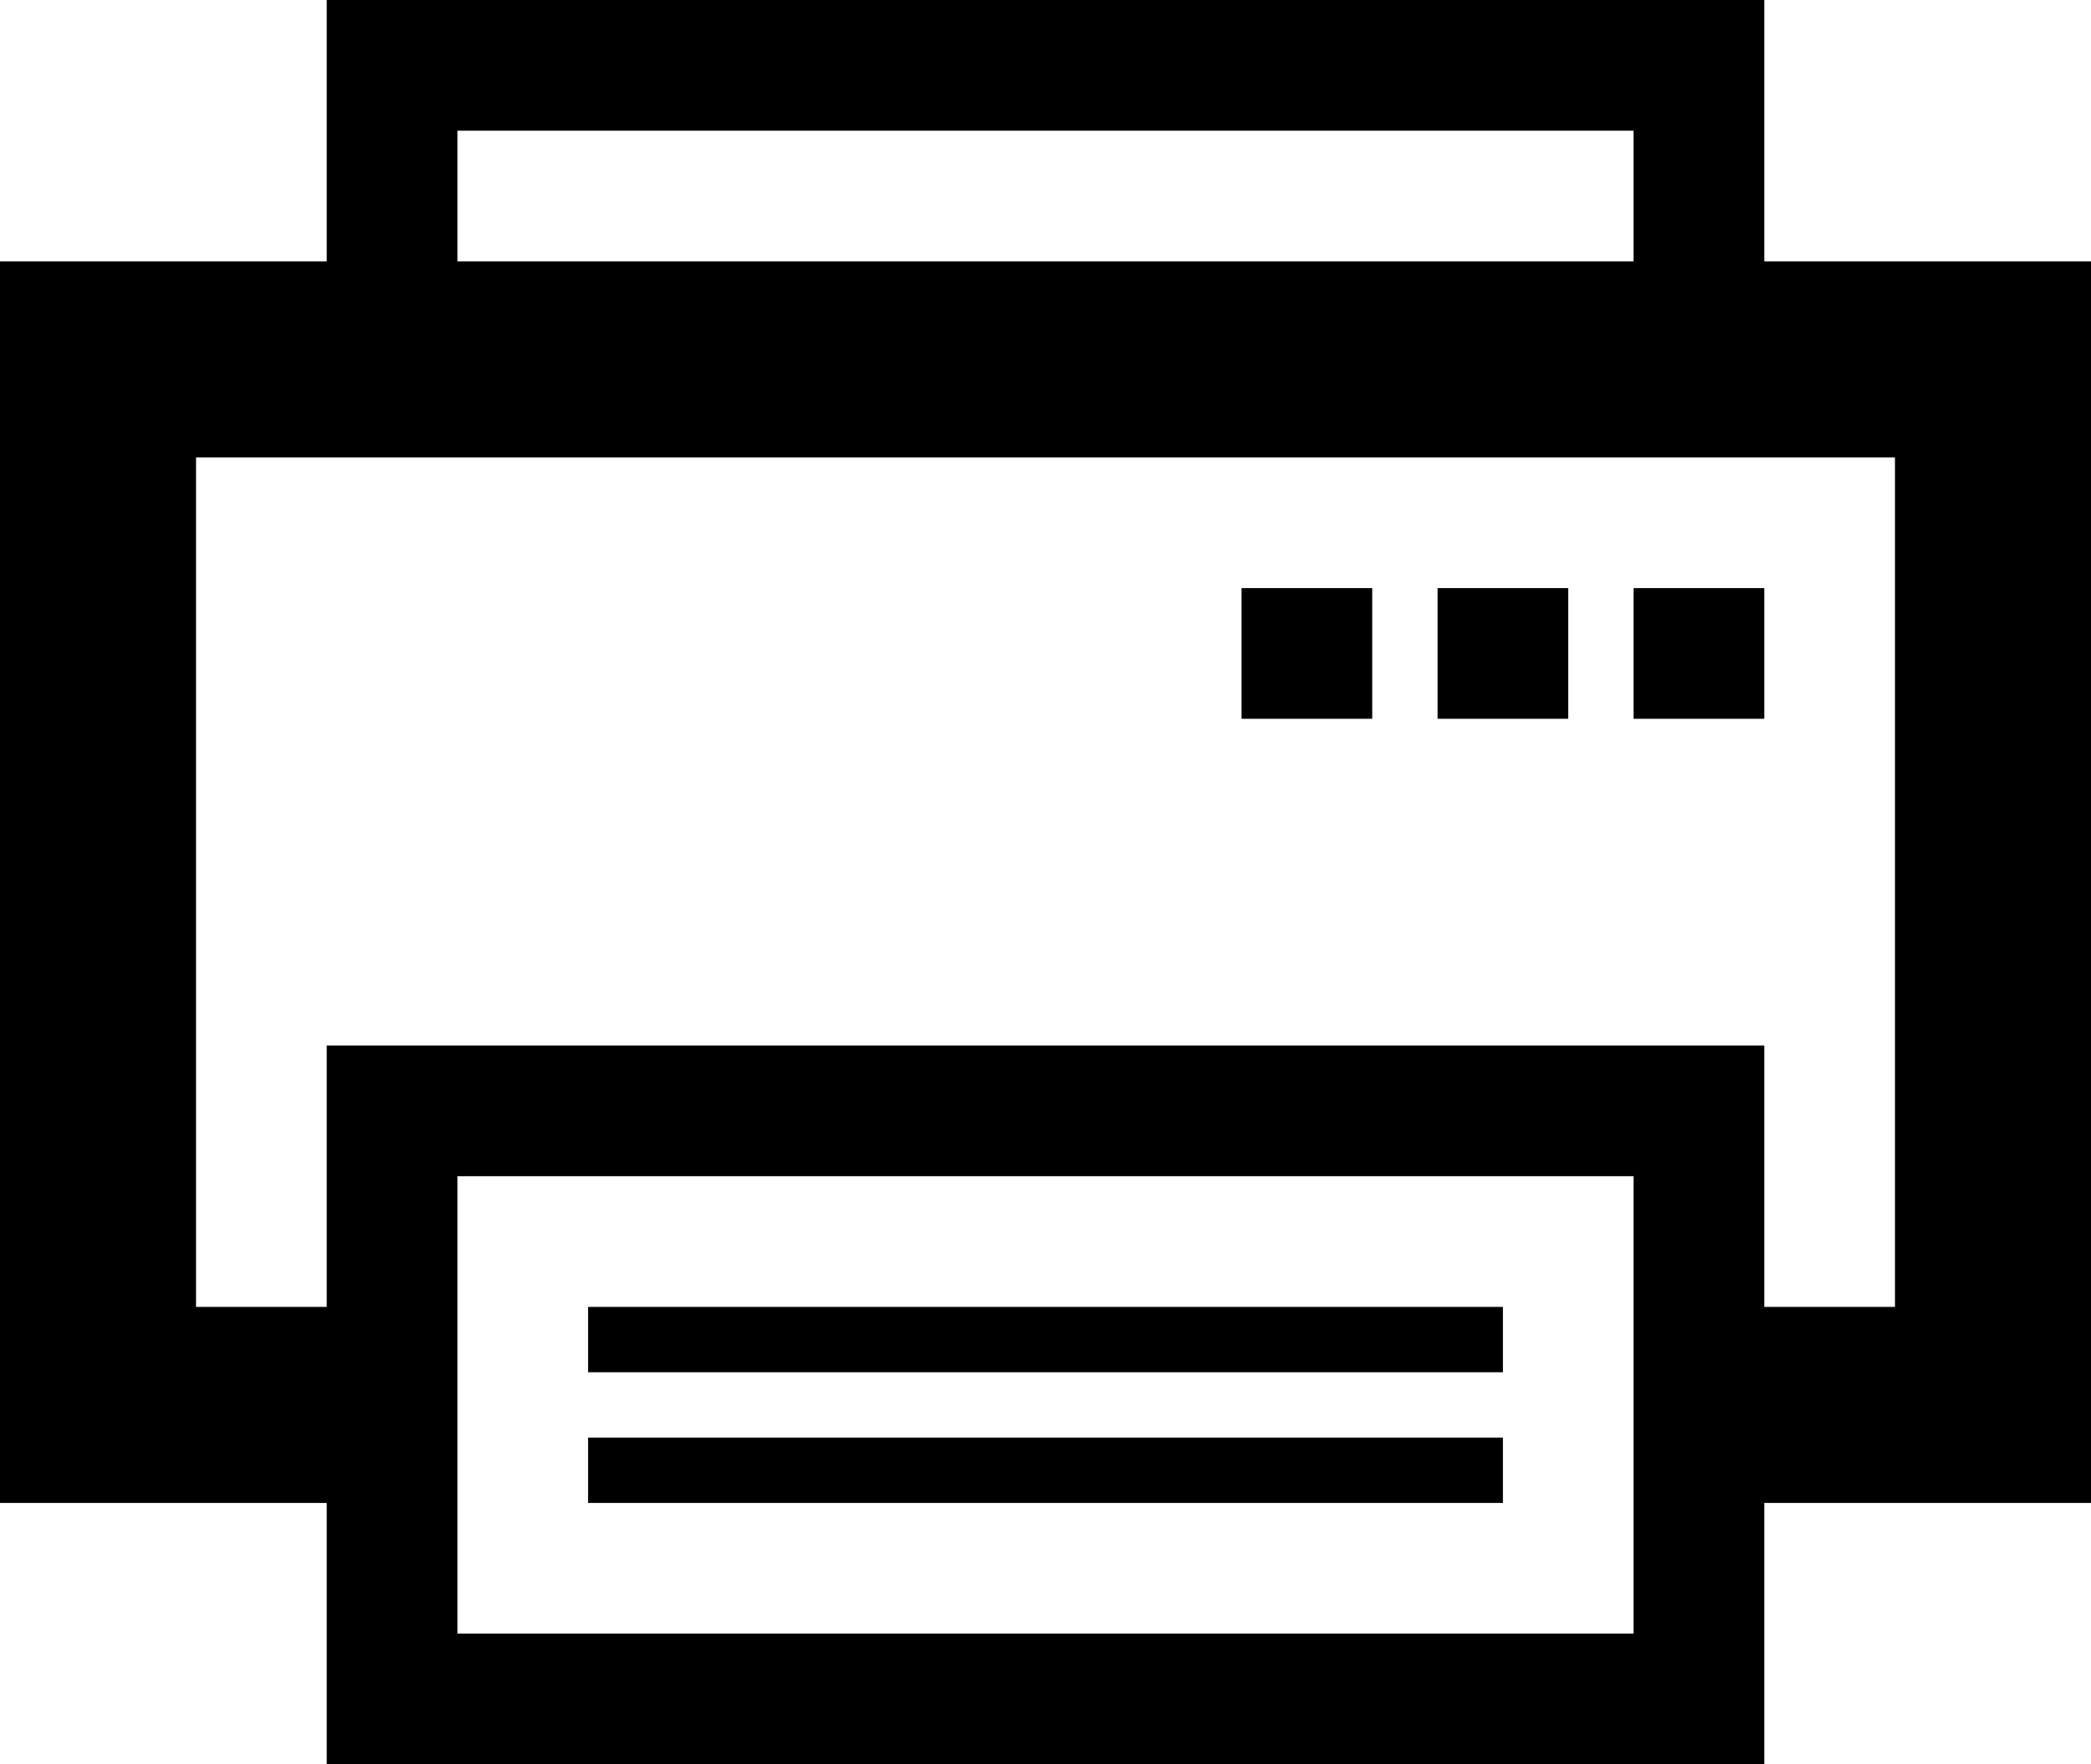 <?xml version="1.0" encoding="utf-8"?>
<!-- Generator: Adobe Illustrator 16.0.0, SVG Export Plug-In . SVG Version: 6.00 Build 0)  -->
<!DOCTYPE svg PUBLIC "-//W3C//DTD SVG 1.1//EN" "http://www.w3.org/Graphics/SVG/1.1/DTD/svg11.dtd">
<svg version="1.1" id="Layer_2" xmlns="http://www.w3.org/2000/svg" xmlns:xlink="http://www.w3.org/1999/xlink" x="0px" y="0px"
	 width="32px" height="27px" viewBox="0 0 32 27" enable-background="new 0 0 32 27" xml:space="preserve">
<g>
	<path fill="none" d="M25,18H7v2v3v2h18v-2v-3V18z M23,23H9v-1h14V23z M23,21H9v-1h14V21z"/>
	<path fill="none" d="M3,20h2v-2v-2h2h18h2v2v2h2V7H3V20z M25,9h2v2h-2V9z M22,9h2v2h-2V9z M19,9h2v2h-2V9z"/>
	<rect x="7" y="2" fill="none" width="18" height="2"/>
	<path d="M29,4h-2V2V0h-2H7H5v2v2H3H0v3v13v3h3h2v4h2h18h2v-2v-2h2h3v-3V7V4H29z M7,2h18v2H7V2z M25,25H7v-2v-3v-2h18v2v3V25z
		 M29,20h-2v-2v-2h-2H7H5v2v2H3V7h26V20z"/>
	<rect x="19" y="9" width="2" height="2"/>
	<rect x="22" y="9" width="2" height="2"/>
	<rect x="25" y="9" width="2" height="2"/>
	<rect x="9" y="22" width="14" height="1"/>
	<rect x="9" y="20" width="14" height="1"/>
</g>
<g>
</g>
<g>
</g>
<g>
</g>
<g>
</g>
<g>
</g>
<g>
</g>
</svg>
